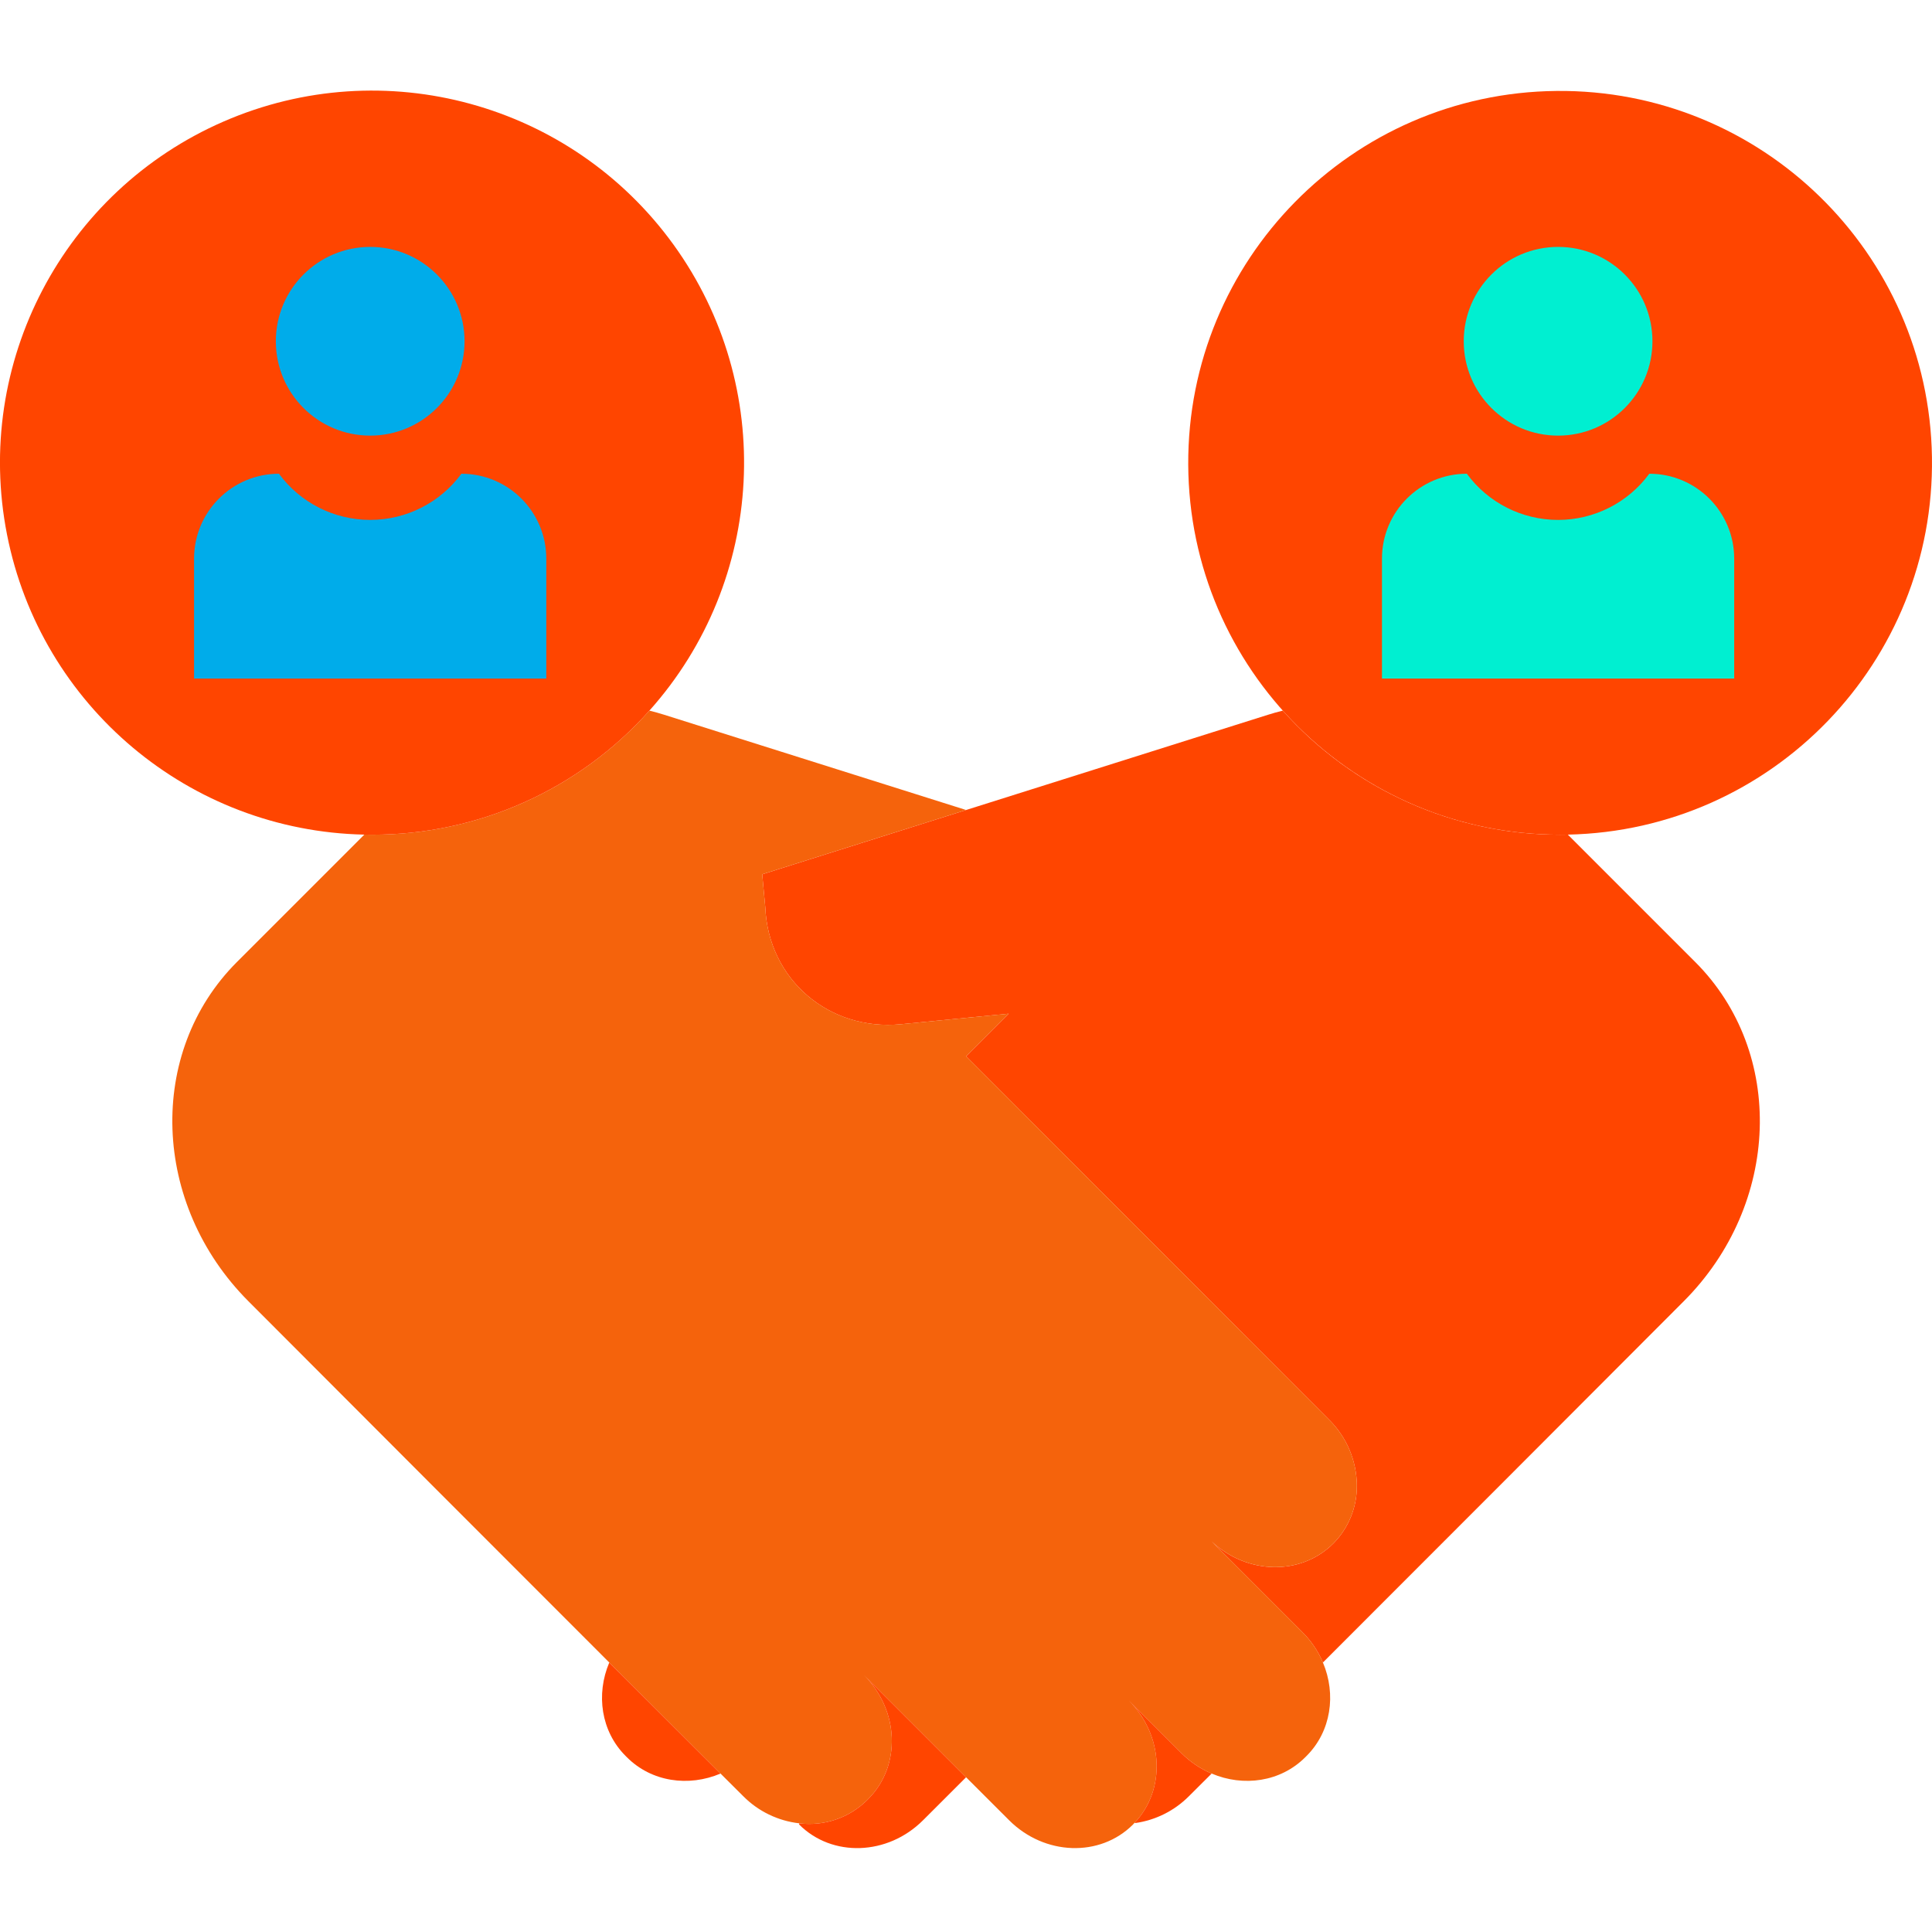<svg height="481pt" viewBox="0 -22 481.591 481" width="481pt" xmlns="http://www.w3.org/2000/svg"><path d="m390.816 185.75c-.648.012-1.301.02-1.949.02-51.008-.012-92.422-41.23-92.676-92.234-.254-51.008 40.746-92.637 91.75-93.16s92.848 40.258 93.637 91.258c.793 51-39.766 93.059-90.762 94.117zm0 0" fill="orangered"/><path d="m422.578 217.512c22.539 22.539 21.258 60.379-2.863 84.551-29.309 29.359-62.578 62.699-89.949 90.051-1.203-2.836-2.945-5.406-5.129-7.57l-22.609-22.613c8.828 8.312 22.258 8.59 30.32.531 3.812-3.844 5.93-9.055 5.879-14.469-.051-6.164-2.539-12.059-6.922-16.391l-90.488-90.609 10.59-10.602-26.781 2.621c-18.02 1.77-33.109-11.211-33.859-29.129l-.77-8.242 50.82-16.027 75.23-23.73c1.238-.391 2.469-.742 3.711-1.043 17.559 19.711 42.711 30.965 69.109 30.93.648 0 1.301-.008 1.949-.02zm0 0" fill="orangered"/><path d="m329.766 392.113c3.359 7.949 2.051 17.168-4.07 23.289l-.348.348c-6.141 6.133-15.371 7.43-23.32 4.051-2.824-1.199-5.391-2.934-7.551-5.109l-13.09-13.09c8.668 8.668 9.27 22.168 1.469 30.441-.129.148-.27.289-.41.43l-.027.039c-8.23 8.23-22.051 7.75-30.871-1.07l-10.73-10.719-25.449-25.453c8.82 8.82 9.301 22.641 1.059 30.871l-.328.332c-4.457 4.391-10.676 6.5-16.883 5.73-5.277-.602-10.195-2.98-13.938-6.75-1.801-1.793-3.699-3.684-5.672-5.652-8.059-8.031-17.48-17.43-27.73-27.68-27.359-27.34-60.648-60.699-89.957-90.059-24.121-24.172-25.402-62.012-2.863-84.551l31.762-31.762c.648.012 1.301.02 1.949.02 26.398.035 51.551-11.219 69.109-30.93 1.242.312 2.48.652 3.711 1.043l75.23 23.73-50.82 16.027.77 8.242c.75 17.918 15.84 30.898 33.859 29.129l26.781-2.621-10.59 10.602 90.488 90.609c4.383 4.332 6.871 10.227 6.922 16.391.051 5.414-2.066 10.625-5.879 14.469-8.062 8.059-21.492 7.781-30.32-.531l22.609 22.613c2.184 2.164 3.926 4.734 5.129 7.57zm0 0" fill="#f5630ce8"/><g fill="orangered"><path d="m302.027 419.801c-1.973 1.969-3.871 3.859-5.672 5.652-3.613 3.629-8.316 5.98-13.391 6.688l-.109-.098c7.801-8.273 7.199-21.773-1.469-30.441l13.09 13.09c2.16 2.176 4.727 3.91 7.551 5.109zm0 0"/><path d="m215.367 395.27 25.449 25.453-10.73 10.719c-8.82 8.82-22.641 9.301-30.871 1.07l-.027-.039.027-.27c6.207.77 12.426-1.34 16.883-5.73l.328-.332c8.242-8.23 7.762-22.051-1.059-30.871zm0 0"/><path d="m179.605 419.801c-7.961 3.379-17.188 2.082-23.32-4.051l-.348-.348c-6.121-6.121-7.43-15.34-4.062-23.281 10.25 10.25 19.672 19.648 27.73 27.68zm0 0"/></g><path d="m161.875 154.84c-17.559 19.711-42.711 30.965-69.109 30.93-.648 0-1.301-.008-1.949-.02-43.566-.902-80.629-32.016-89.062-74.766-8.434-42.754 14.035-85.609 53.992-102.992 39.961-17.383 86.629-4.598 112.156 30.719 25.523 35.32 23.016 83.645-6.027 116.129zm0 0" fill="orangered"/><path d="m432.285 116.961v29.891h-87.801v-29.891c-.004-11.684 9.465-21.164 21.152-21.168 5.316 7.234 13.762 11.512 22.746 11.512 8.98 0 17.426-4.277 22.742-11.512 11.691 0 21.164 9.48 21.16 21.168zm0 0" fill="#00efd1"/><path d="m411.906 62.77c0 12.992-10.531 23.523-23.52 23.523s-23.52-10.531-23.52-23.523c0-12.988 10.531-23.52 23.52-23.52s23.52 10.531 23.52 23.52zm0 0" fill="#00efd1"/><path d="m136.176 116.961v29.891h-87.801v-29.891c-.004-11.688 9.473-21.168 21.16-21.168 5.316 7.234 13.762 11.508 22.742 11.508 8.977 0 17.422-4.273 22.738-11.508 11.691 0 21.164 9.48 21.16 21.168zm0 0" fill="#00acea"/><path d="m115.797 62.77c0 12.992-10.531 23.523-23.52 23.523-12.992 0-23.52-10.531-23.52-23.523 0-12.988 10.527-23.52 23.52-23.52 12.988 0 23.52 10.531 23.52 23.52zm0 0" fill="#00acea"/></svg>
